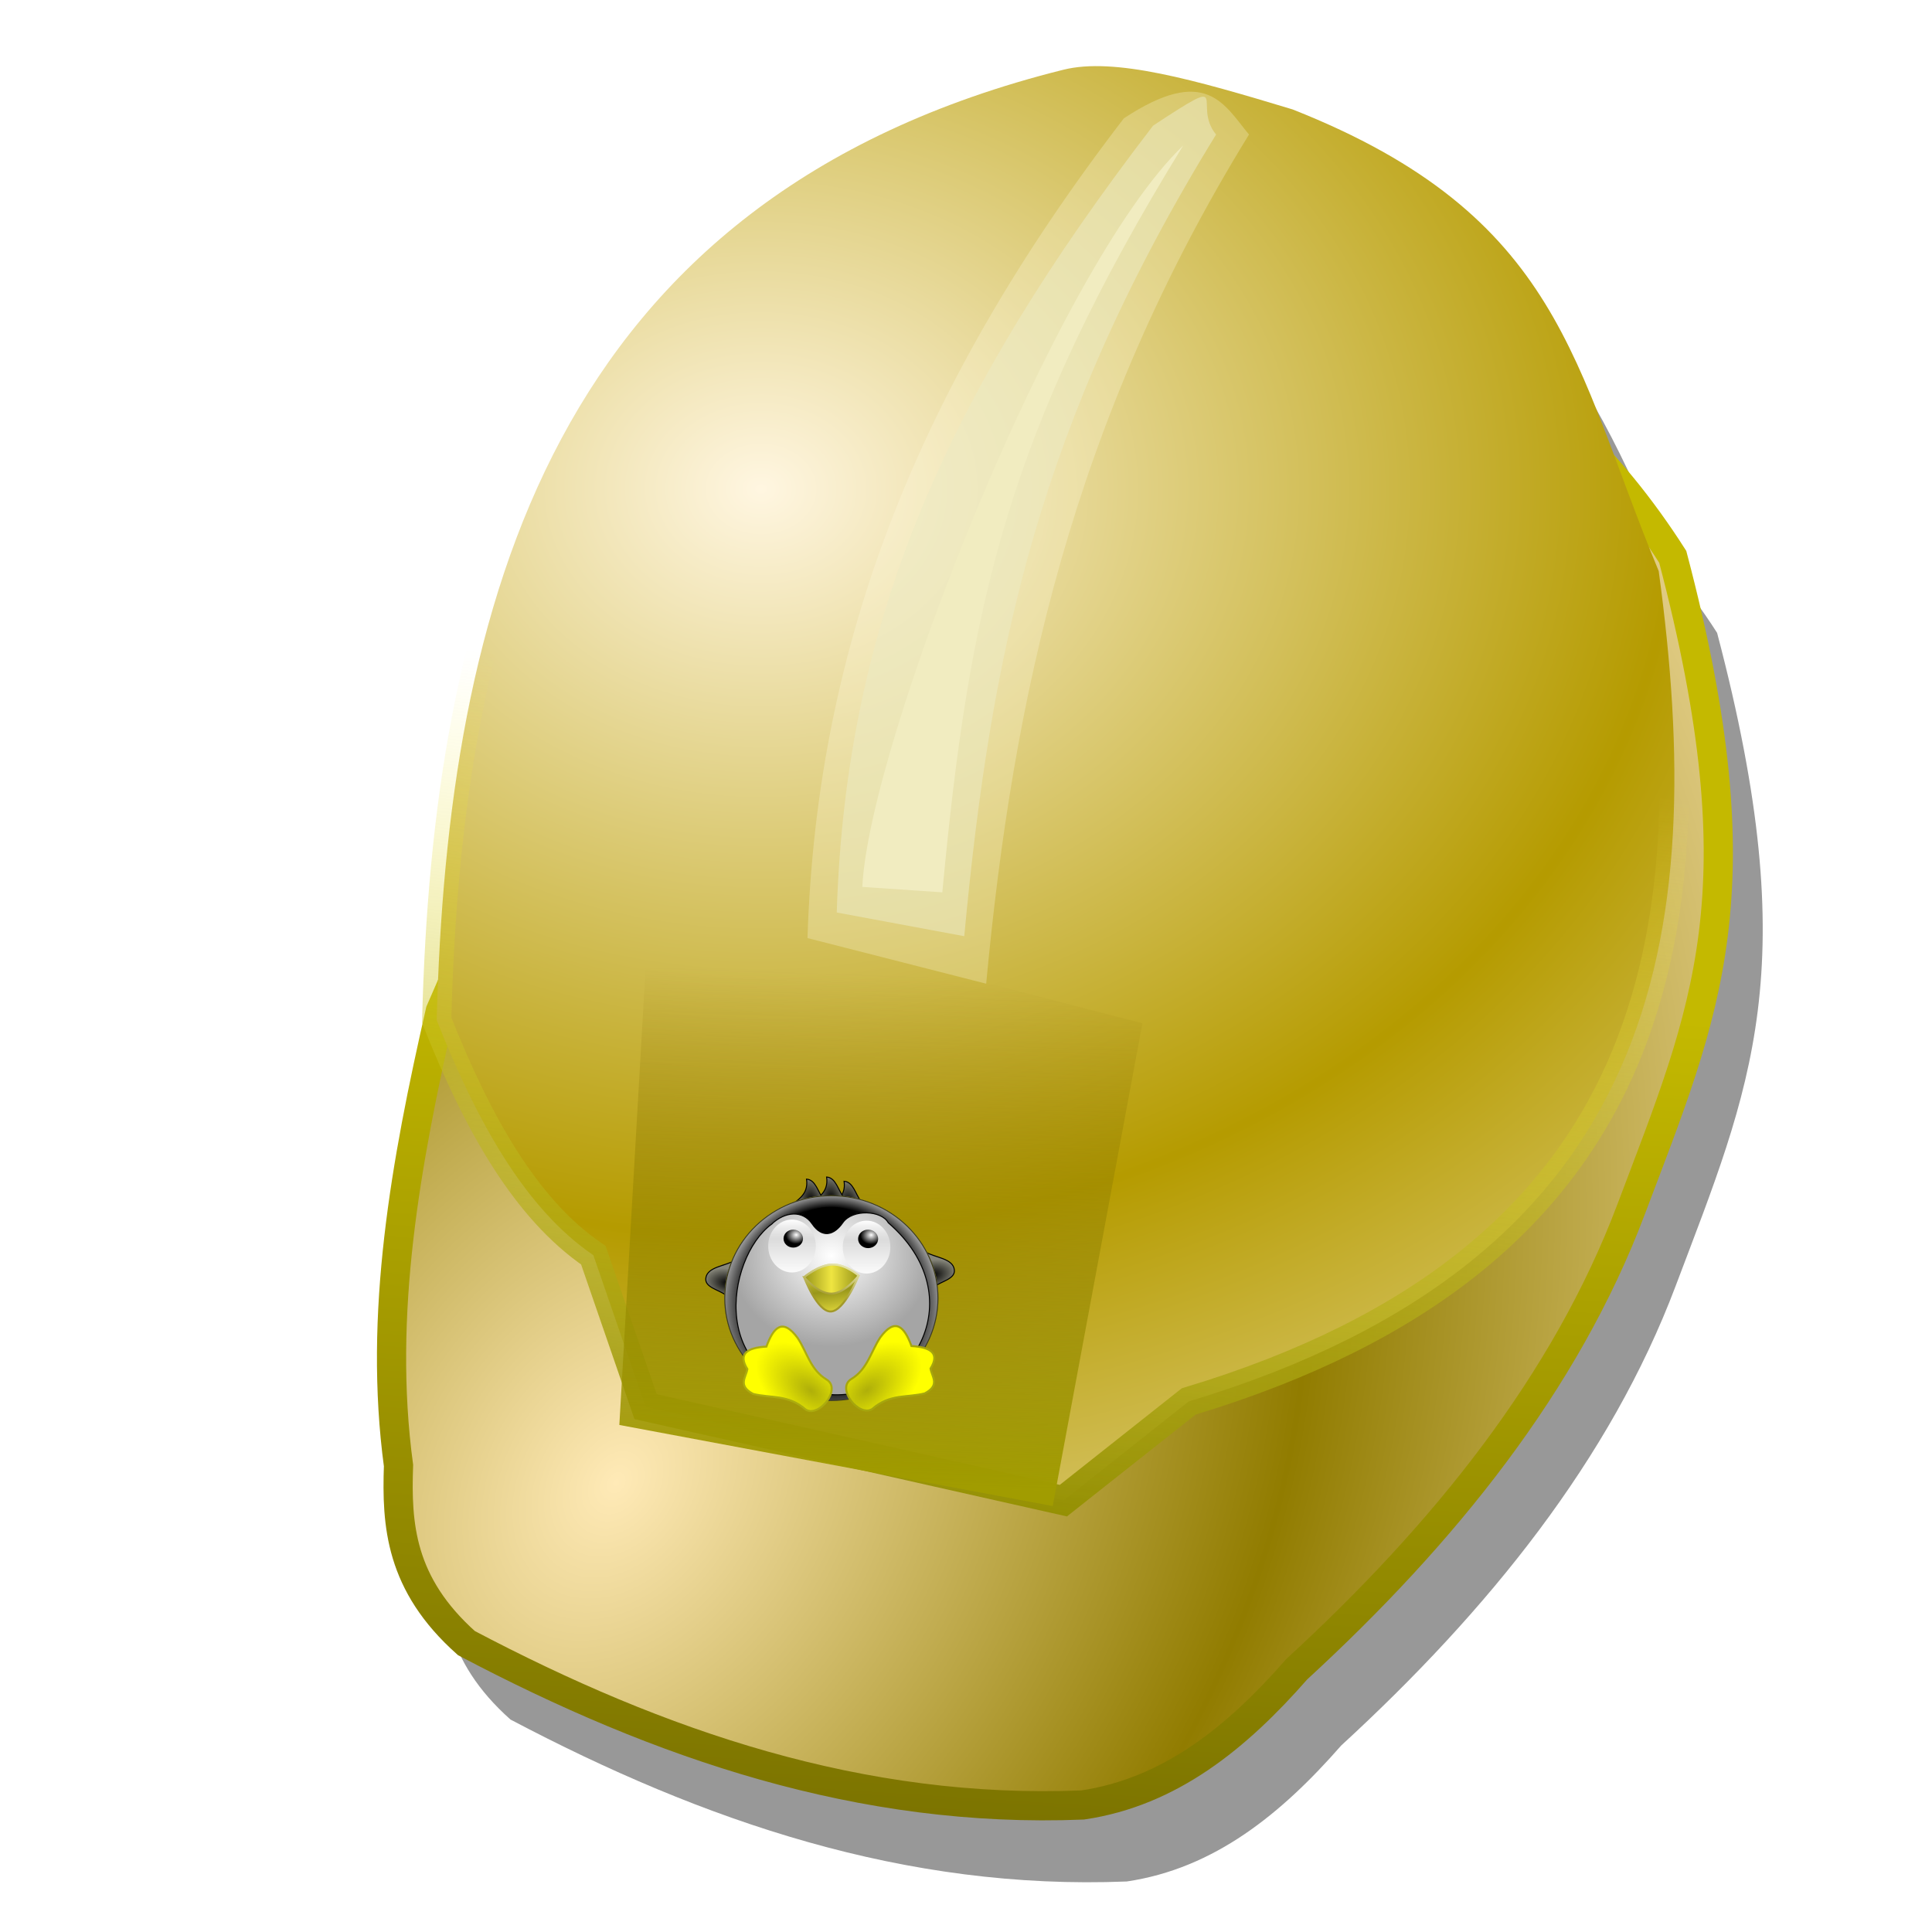 <?xml version="1.0" encoding="UTF-8" standalone="no"?>
<svg xmlns:dc="http://purl.org/dc/elements/1.1/" xmlns:cc="http://creativecommons.org/ns#" xmlns:rdf="http://www.w3.org/1999/02/22-rdf-syntax-ns#" xmlns:svg="http://www.w3.org/2000/svg" xmlns="http://www.w3.org/2000/svg" xmlns:xlink="http://www.w3.org/1999/xlink" xmlns:sodipodi="http://sodipodi.sourceforge.net/DTD/sodipodi-0.dtd" xmlns:inkscape="http://www.inkscape.org/namespaces/inkscape" version="1.1" sodipodi:docname="applications-development.svg" height="256" width="256" inkscape:version="1.0 (4035a4f, 2020-05-01)" id="svg2" viewBox="0 0 256 256">
 <sodipodi:namedview inkscape:document-rotation="0" inkscape:snap-global="false" inkscape:current-layer="svg2" inkscape:window-maximized="1" inkscape:window-y="0" inkscape:window-x="0" inkscape:cy="128" inkscape:cx="128" inkscape:zoom="3.4375" showgrid="false" id="namedview143" inkscape:window-height="1056" inkscape:window-width="1920" inkscape:pageshadow="2" inkscape:pageopacity="0" guidetolerance="10" gridtolerance="10" objecttolerance="10" borderopacity="1" bordercolor="#666666" pagecolor="#ffffff"/>
 <defs id="defs4">
  <linearGradient id="linearGradient996">
   <stop id="stop992" stop-color="#ffeab7" stop-opacity="1"/>
   <stop id="stop994" offset="1" stop-color="#917c00" stop-opacity="1"/>
  </linearGradient>
  <linearGradient id="linearGradient3271">
   <stop stop-opacity="1" stop-color="#fff6e1" id="stop3273"/>
   <stop stop-opacity="1" stop-color="#b59b00" offset="1" id="stop3275"/>
  </linearGradient>
  <linearGradient id="linearGradient3279">
   <stop stop-opacity="0" stop-color="#7f6600" id="stop3281"/>
   <stop stop-opacity="1" stop-color="#a19c00" offset="1" id="stop3283"/>
  </linearGradient>
  <linearGradient id="linearGradient3299">
   <stop stop-opacity="1" stop-color="#776f00" id="stop3301"/>
   <stop stop-opacity="1" stop-color="#c4b900" offset="1" id="stop3303"/>
  </linearGradient>
  <linearGradient id="linearGradient3307">
   <stop stop-opacity="0" stop-color="#fff449" id="stop3309"/>
   <stop stop-opacity="1" stop-color="#918d00" offset="1" id="stop3311"/>
  </linearGradient>
  <radialGradient r="23.808" fy="58.831" fx="86.43" cy="58.831" cx="86.43" spreadMethod="reflect" gradientTransform="matrix(-2.896,-1.902,-2.527,3.849,480.625,134.416)" gradientUnits="userSpaceOnUse" id="radialGradient4038" xlink:href="#linearGradient996" inkscape:collect="always"/>
  <linearGradient y2="34.537" x2="77.939" y1="65.34" x1="79.898" gradientTransform="matrix(-3.868,0,0,3.868,456.761,-2.765)" gradientUnits="userSpaceOnUse" id="linearGradient4040" xlink:href="#linearGradient3299" inkscape:collect="always"/>
  <radialGradient r="21.699" fy="19.33" fx="74.906" cy="19.33" cx="74.906" spreadMethod="reflect" gradientTransform="matrix(-5.586,6.3007263e-8,5.1508415e-8,4.566,519.283,-23.474)" gradientUnits="userSpaceOnUse" id="radialGradient4042" xlink:href="#linearGradient3271" inkscape:collect="always"/>
  <linearGradient gradientTransform="matrix(-3.868,0,0,3.868,460.435,-4.34)" y2="53.03" x2="88.6" y1="25.513" x1="85.28" gradientUnits="userSpaceOnUse" id="linearGradient4044" xlink:href="#linearGradient3307" inkscape:collect="always"/>
  <linearGradient y2="52.02" x2="75.51" y1="34.521" x1="74.898" gradientTransform="matrix(-3.868,0,0,3.868,407.949,-4.34)" gradientUnits="userSpaceOnUse" id="linearGradient4046" xlink:href="#linearGradient3279" inkscape:collect="always"/>
  <filter height="1.042" y="-0.021" width="1.056" x="-0.028" id="filter4209" inkscape:collect="always" color-interpolation-filters="sRGB">
   <feGaussianBlur id="feGaussianBlur4211" inkscape:collect="always"/>
  </filter>
  <linearGradient id="linearGradient2888" inkscape:collect="always">
   <stop stop-opacity="1" stop-color="black" id="stop2890"/>
   <stop stop-opacity="1" stop-color="#86867a" id="stop2892" offset="1"/>
  </linearGradient>
  <linearGradient id="linearGradient2864" inkscape:collect="always">
   <stop stop-opacity="1" stop-color="#afaf09" id="stop2866"/>
   <stop stop-opacity="1" stop-color="yellow" id="stop2868" offset="1"/>
  </linearGradient>
  <linearGradient id="linearGradient2854" inkscape:collect="always">
   <stop stop-opacity="1" stop-color="#a29929" id="stop2856"/>
   <stop stop-opacity="1" stop-color="#e8e7b2" id="stop2858" offset="1"/>
  </linearGradient>
  <linearGradient id="linearGradient2836" inkscape:collect="always">
   <stop stop-opacity="1" stop-color="#efe541" id="stop2838"/>
   <stop stop-opacity="1" stop-color="#98961a" id="stop2840" offset="1"/>
  </linearGradient>
  <linearGradient id="linearGradient2822" inkscape:collect="always">
   <stop stop-opacity="1" stop-color="white" id="stop2824"/>
   <stop stop-opacity="1" stop-color="black" id="stop2826" offset="1"/>
  </linearGradient>
  <linearGradient inkscape:collect="always" id="linearGradient2798">
   <stop stop-opacity="0" stop-color="white" id="stop2800"/>
   <stop stop-opacity="1" stop-color="white" offset="1" id="stop2802"/>
  </linearGradient>
  <linearGradient id="linearGradient2788" inkscape:collect="always">
   <stop stop-opacity="1" stop-color="white" id="stop2790"/>
   <stop stop-opacity="1" stop-color="#c4c4c4" id="stop2792" offset="1"/>
  </linearGradient>
  <linearGradient id="linearGradient2778" inkscape:collect="always">
   <stop stop-opacity="1" stop-color="white" id="stop2780"/>
   <stop stop-opacity="1" stop-color="#a5a5a5" id="stop2782" offset="1"/>
  </linearGradient>
  <linearGradient id="linearGradient2762">
   <stop stop-opacity="1" stop-color="white" id="stop2764"/>
   <stop stop-opacity="1" stop-color="white" offset="0.5" id="stop2770"/>
   <stop stop-opacity="1" stop-color="black" id="stop2772" offset="0.75"/>
   <stop stop-opacity="1" stop-color="#aaa" id="stop2766" offset="1"/>
  </linearGradient>
  <radialGradient r="14.989" fy="13.06" fx="24.699" cy="13.06" cx="24.699" gradientTransform="matrix(-0.956,0.149,0.249,1.592,168.152,-1.887)" gradientUnits="userSpaceOnUse" id="radialGradient2934" xlink:href="#linearGradient2888" inkscape:collect="always"/>
  <radialGradient r="14.989" fy="13.06" fx="24.699" cy="13.06" cx="24.699" gradientTransform="matrix(-0.956,0.149,0.249,1.592,150.765,-6.101)" gradientUnits="userSpaceOnUse" id="radialGradient2936" xlink:href="#linearGradient2888" inkscape:collect="always"/>
  <radialGradient r="14.989" fy="13.06" fx="24.699" cy="13.06" cx="24.699" gradientTransform="matrix(-0.956,0.149,0.249,1.592,130.745,-3.994)" gradientUnits="userSpaceOnUse" id="radialGradient2938" xlink:href="#linearGradient2888" inkscape:collect="always"/>
  <radialGradient r="14.989" fy="13.06" fx="24.699" cy="13.06" cx="24.699" gradientTransform="matrix(-0.149,-0.956,-1.592,0.249,255.516,114.096)" gradientUnits="userSpaceOnUse" id="radialGradient2940" xlink:href="#linearGradient2888" inkscape:collect="always"/>
  <radialGradient r="14.989" fy="13.06" fx="24.699" cy="13.06" cx="24.699" gradientTransform="matrix(0.149,-0.956,1.592,0.249,2.645,122.525)" gradientUnits="userSpaceOnUse" id="radialGradient2942" xlink:href="#linearGradient2888" inkscape:collect="always"/>
  <radialGradient r="100.81" fy="68.07" fx="-117.75" cy="120.46" cx="-117.75" spreadMethod="reflect" gradientTransform="matrix(1.049,-0.011,0.01,1.202,4.577,-23.361)" gradientUnits="userSpaceOnUse" id="radialGradient2944" xlink:href="#linearGradient2762" inkscape:collect="always"/>
  <radialGradient r="95.6" fy="72.32" fx="130.5" cy="72.32" cx="130.5" gradientTransform="matrix(-1.045,0.022,-0.02,-0.946,268.274,140.609)" gradientUnits="userSpaceOnUse" id="radialGradient2946" xlink:href="#linearGradient2778" inkscape:collect="always"/>
  <linearGradient y2="33.666" x2="94.83" y1="95.84" x1="94.83" gradientUnits="userSpaceOnUse" id="linearGradient2948" xlink:href="#linearGradient2788" inkscape:collect="always"/>
  <linearGradient y2="38.934" x2="94.83" y1="58.43" x1="94.83" gradientUnits="userSpaceOnUse" id="linearGradient2950" xlink:href="#linearGradient2798" inkscape:collect="always"/>
  <radialGradient r="13.698" fy="15.841" fx="22.13" cy="15.841" cx="22.13" gradientTransform="matrix(-1.077,0.077,-0.066,-0.921,47,29.162)" gradientUnits="userSpaceOnUse" id="radialGradient2956" xlink:href="#linearGradient2822" inkscape:collect="always"/>
  <linearGradient y2="26.29" x2="47.42" y1="26.29" x1="20.284" spreadMethod="reflect" gradientTransform="translate(110.113,77.975)" gradientUnits="userSpaceOnUse" id="linearGradient2960" xlink:href="#linearGradient2836" inkscape:collect="always"/>
  <linearGradient y2="82.71" x2="139.62" y1="117.7" x1="130.4" gradientUnits="userSpaceOnUse" id="linearGradient2962" xlink:href="#linearGradient2854" inkscape:collect="always"/>
  <radialGradient r="40.73" fy="201.83" fx="-166.08" cy="201.83" cx="-166.08" gradientTransform="matrix(-1.222,-0.968,0.544,-0.687,-202.892,187.386)" gradientUnits="userSpaceOnUse" id="radialGradient2964" xlink:href="#linearGradient2864" inkscape:collect="always"/>
  <radialGradient r="40.73" fy="201.83" fx="-166.08" cy="201.83" cx="-166.08" gradientTransform="matrix(1.222,-0.968,-0.544,-0.687,478.729,186.859)" gradientUnits="userSpaceOnUse" id="radialGradient2966" xlink:href="#linearGradient2864" inkscape:collect="always"/>
  <linearGradient y2="32.23" x2="19.413" y1="59.1" x1="23.11" spreadMethod="reflect" gradientTransform="translate(110.113,77.975)" gradientUnits="userSpaceOnUse" id="linearGradient4215" xlink:href="#linearGradient2836" inkscape:collect="always"/>
  <linearGradient y2="33.666" x2="94.83" y1="95.84" x1="94.83" gradientUnits="userSpaceOnUse" id="linearGradient4995" xlink:href="#linearGradient2788" inkscape:collect="always"/>
  <linearGradient y2="38.934" x2="94.83" y1="58.43" x1="94.83" gradientUnits="userSpaceOnUse" id="linearGradient4997" xlink:href="#linearGradient2798" inkscape:collect="always"/>
  <radialGradient r="13.698" fy="15.841" fx="22.13" cy="15.841" cx="22.13" gradientTransform="matrix(-1.077,0.077,-0.066,-0.921,47,29.162)" gradientUnits="userSpaceOnUse" id="radialGradient4999" xlink:href="#linearGradient2822" inkscape:collect="always"/>
  <linearGradient y2="82.71" x2="139.62" y1="117.7" x1="130.4" gradientUnits="userSpaceOnUse" id="linearGradient5001" xlink:href="#linearGradient2854" inkscape:collect="always"/>
 </defs>
 <path transform="matrix(-1.415,0,0,1.415,384.488,-109.355)" id="path3335" d="m 158.689,87.631 c -1.958,0.128 -4.044,1.237 -6.365,4.272 -22.396,5.734 -30.156,21.877 -37.081,38.662 -0.012,0.029 -0.031,0.056 -0.043,0.085 -1.472,1.841 -2.91,3.763 -4.272,5.895 -8.287,31.461 -3.163,42.498 3.888,61.175 6.124,16.222 17.521,30.348 31.314,43.019 5.605,6.401 11.88,11.517 20.078,12.731 20.716,0.841 39.598,-5.611 57.715,-15.166 6.221,-5.544 6.558,-11.074 6.365,-16.618 1.863,-13.817 -0.558,-27.664 -3.674,-41.481 0.034,-0.085 0.052,-0.171 0.085,-0.256 -1.006,-38.516 -4.025,-76.068 -58.697,-89.029 -3.113,-0.982 -6.05,-3.503 -9.313,-3.289 z" inkscape:connector-curvature="0" stroke-opacity="1" fill="#000000" filter="url(#filter4209)" fill-rule="evenodd" stroke="none" stroke-linejoin="miter" fill-opacity="0.403" stroke-linecap="butt" stroke-width="2"/>
 <path inkscape:connector-curvature="0" sodipodi:nodetypes="csccccccc" id="path2487" d="m 221.649,73.786 c 11.723,44.502 4.437,60.077 -5.536,86.498 -8.662,22.947 -24.777,42.97 -44.287,60.894 -7.928,9.055 -16.774,16.274 -28.371,17.992 -29.303,1.19 -56.027,-7.935 -81.654,-21.451 -8.799,-7.842 -9.268,-15.685 -8.996,-23.527 -2.705,-20.067 0.959,-40.135 5.536,-60.202 L 90.864,59.255 C 128.019,32.944 187.658,20.562 221.649,73.786 Z" stroke-opacity="1" fill="url(#radialGradient4038)" fill-rule="evenodd" stroke="url(#linearGradient4040)" stroke-linejoin="miter" fill-opacity="1" stroke-linecap="butt" stroke-width="3.868"/>
 <path inkscape:connector-curvature="0" sodipodi:nodetypes="ccscccccc" id="path2485" d="M 219.787,75.672 C 208.514,48.532 207.063,28.628 171.278,14.5 158.239,10.55 147.658,7.557 140.901,9.241 72.789,26.216 59.286,80.699 57.863,135.182 c 5.357,13.506 11.73,24.979 20.759,31.139 l 6.92,20.067 55.359,12.456 16.608,-13.148 c 62.887,-18.937 68.827,-61.852 62.278,-110.025 z" stroke-opacity="1" fill="url(#radialGradient4042)" fill-rule="evenodd" stroke="url(#linearGradient4044)" stroke-linejoin="miter" fill-opacity="1" stroke-linecap="butt" stroke-width="3.868"/>
 <path inkscape:connector-curvature="0" sodipodi:nodetypes="cccc" id="path2489" d="m 86.092,118.718 -4.026,70.097 57.427,10.745 11.884,-63.973" fill="url(#linearGradient4046)" fill-rule="evenodd" stroke="none" fill-opacity="1" stroke-width="1.606"/>
 <path inkscape:connector-curvature="0" sodipodi:nodetypes="cccc" id="path2491" d="m 130.674,130.347 c 3.548,-37.896 11.387,-74.455 34.826,-112.523 -3.312,-3.972 -5.689,-9.321 -16.581,-2.147 -27.419,35.687 -40.701,69.955 -41.921,108.623" fill="#fffde2" fill-rule="evenodd" stroke="none" fill-opacity="0.266" stroke-width="1.606"/>
 <path d="m 127.768,124.051 c 3.548,-37.896 9.934,-68.158 33.373,-106.227 -3.312,-3.972 2.545,-8.352 -8.347,-1.178 -27.419,35.687 -40.701,65.596 -41.921,104.264" id="path4462" sodipodi:nodetypes="cccc" inkscape:connector-curvature="0" fill="#eae9c2" fill-rule="evenodd" stroke="none" fill-opacity="0.562" stroke-width="1.606"/>
 <path inkscape:connector-curvature="0" sodipodi:nodetypes="ccc" id="path4464" d="M 124.862,118.239 C 128.41,80.343 133.343,57.346 156.781,19.277 139.67,35.727 115.139,98.645 114.263,117.519" fill="#f1ecc0" fill-rule="evenodd" stroke="none" fill-opacity="1" stroke-width="1.606"/>
 <g transform="matrix(0.133,0,0,0.133,92.821,156.422)" id="g2912" opacity="1">
  <path d="M 143.042,0.737 C 145.362,17.377 132.561,21.507 125.129,29.714 l 34.773,-8.957 C 154.423,13.848 152.278,1.384 143.042,0.737 Z" id="path2908" sodipodi:nodetypes="cccc" inkscape:connector-curvature="0" stroke-opacity="1" fill="url(#radialGradient2934)" fill-rule="evenodd" stroke="#000000" stroke-linejoin="miter" fill-opacity="1" stroke-linecap="butt" stroke-width="1"/>
  <path sodipodi:nodetypes="cccc" id="path2904" d="M 125.656,-3.478 C 127.975,13.162 115.174,17.292 107.742,25.5 l 34.773,-8.957 C 137.037,9.634 134.892,-2.831 125.656,-3.478 Z" inkscape:connector-curvature="0" stroke-opacity="1" fill="url(#radialGradient2936)" fill-rule="evenodd" stroke="#000000" stroke-linejoin="miter" fill-opacity="1" stroke-linecap="butt" stroke-width="1"/>
  <path d="M 105.635,-1.37 C 107.955,15.27 95.154,19.399 87.722,27.607 l 34.773,-8.957 c -5.478,-6.909 -7.623,-19.374 -16.859,-20.021 z" id="path2900" sodipodi:nodetypes="cccc" inkscape:connector-curvature="0" stroke-opacity="1" fill="url(#radialGradient2938)" fill-rule="evenodd" stroke="#000000" stroke-linejoin="miter" fill-opacity="1" stroke-linecap="butt" stroke-width="1"/>
  <path inkscape:connector-curvature="0" sodipodi:nodetypes="sccs" id="path2896" d="M 252.892,88.986 C 251.501,77.435 233.621,77.006 223.915,71.073 l 8.957,34.773 c 6.909,-5.478 21.128,-7.667 20.021,-16.859 z" stroke-opacity="1" fill="url(#radialGradient2940)" fill-rule="evenodd" stroke="#000000" stroke-linejoin="miter" fill-opacity="1" stroke-linecap="butt" stroke-width="1"/>
  <path inkscape:connector-curvature="0" d="M 5.269,97.416 C 6.66,85.865 24.54,85.436 34.246,79.503 L 25.289,114.275 C 18.38,108.797 4.161,106.608 5.269,97.416 Z" id="path2886" sodipodi:nodetypes="sccs" stroke-opacity="1" fill="url(#radialGradient2942)" fill-rule="evenodd" stroke="#000000" stroke-linejoin="miter" fill-opacity="1" stroke-linecap="butt" stroke-width="1"/>
  <ellipse stroke-miterlimit="4" id="path1873" transform="matrix(1.058,0,0,0.963,254.95,11.727)" cx="-117.75" cy="109.53" rx="100.37" ry="105.9" opacity="1" stroke-dasharray="none" stroke-opacity="1" fill="#ffffff" stroke="#857f0b" stroke-linejoin="round" fill-opacity="1" stroke-linecap="round" stroke-width="0.892" stroke-dashoffset="28.49"/>
  <ellipse stroke-miterlimit="4" transform="matrix(1.058,0,0,0.963,254.95,11.727)" id="path1875" cx="-117.75" cy="109.53" rx="100.37" ry="105.9" opacity="1" stroke-dasharray="none" stroke-opacity="1" fill="url(#radialGradient2944)" stroke="#3b3a21" stroke-linejoin="round" fill-opacity="1" stroke-linecap="round" stroke-width="0.892" stroke-dashoffset="28.49"/>
  <ellipse stroke-miterlimit="4" id="path2776" transform="translate(0,-1.581)" cx="129.61" cy="53.95" rx="40.568" ry="26.08" opacity="1" stroke-dasharray="none" stroke-opacity="1" fill="#000000" stroke="none" stroke-linejoin="round" fill-opacity="1" stroke-linecap="round" stroke-width="0.9" stroke-dashoffset="28.49"/>
  <path d="m 70.599,43.676 c 13.969,-13.294 31.447,-13.959 40.568,-0.527 10.114,14.894 22.052,11.282 30.558,-1.054 9.505,-13.784 38.668,-12.478 45.31,4e-6 C 271.885,115.456 212.316,218.416 129.607,213.324 4.067,205.596 25.669,76.919 70.599,43.676 Z" id="path2774" sodipodi:nodetypes="csscsc" inkscape:connector-curvature="0" stroke-opacity="1" fill="url(#radialGradient2946)" fill-rule="evenodd" stroke="#000000" stroke-linejoin="miter" fill-opacity="1" stroke-linecap="butt" stroke-width="1"/>
  <g id="g2806">
   <ellipse stroke-miterlimit="4" transform="translate(-3.688)" id="path2786" cx="94.83" cy="65.28" rx="23.709" ry="26.343" opacity="1" stroke-dasharray="none" stroke-opacity="1" fill="url(#linearGradient4995)" stroke="none" stroke-linejoin="round" fill-opacity="1" stroke-linecap="round" stroke-width="0.9" stroke-dashoffset="28.49"/>
   <ellipse stroke-miterlimit="4" id="path2796" transform="translate(-3.688)" cx="94.83" cy="65.28" rx="23.709" ry="26.343" opacity="1" stroke-dasharray="none" stroke-opacity="1" fill="url(#linearGradient4997)" stroke="none" stroke-linejoin="round" fill-opacity="1" stroke-linecap="round" stroke-width="0.9" stroke-dashoffset="28.49"/>
  </g>
  <g id="g2810" transform="translate(74.287,1.054)">
   <ellipse stroke-miterlimit="4" id="path2812" transform="translate(-3.688)" cx="94.83" cy="65.28" rx="23.709" ry="26.343" opacity="1" stroke-dasharray="none" stroke-opacity="1" fill="url(#linearGradient2948)" stroke="none" stroke-linejoin="round" fill-opacity="1" stroke-linecap="round" stroke-width="0.9" stroke-dashoffset="28.49"/>
   <ellipse stroke-miterlimit="4" transform="translate(-3.688)" id="path2814" cx="94.83" cy="65.28" rx="23.709" ry="26.343" opacity="1" stroke-dasharray="none" stroke-opacity="1" fill="url(#linearGradient2950)" stroke="none" stroke-linejoin="round" fill-opacity="1" stroke-linecap="round" stroke-width="0.9" stroke-dashoffset="28.49"/>
  </g>
  <ellipse stroke-miterlimit="4" id="path2820" transform="matrix(0.708,0,0,0.708,79.731,42.638)" cx="17.913" cy="21.548" rx="13.698" ry="12.645" opacity="1" stroke-dasharray="none" stroke-opacity="1" fill="url(#radialGradient4999)" stroke="none" stroke-linejoin="round" fill-opacity="1" stroke-linecap="round" stroke-width="0.9" stroke-dashoffset="28.49"/>
  <ellipse stroke-miterlimit="4" transform="matrix(0.729,0,0,0.729,153.93,42.453)" id="path2830" cx="17.913" cy="21.548" rx="13.698" ry="12.645" opacity="1" stroke-dasharray="none" stroke-opacity="1" fill="url(#radialGradient2956)" stroke="none" stroke-linejoin="round" fill-opacity="1" stroke-linecap="round" stroke-width="0.9" stroke-dashoffset="28.49"/>
  <path stroke-miterlimit="4" inkscape:connector-curvature="0" sodipodi:nodetypes="cscsc" id="path4213" d="m 103.264,96.362 c 0,0 14.357,-12.249 27.923,-12.645 13.567,-0.395 26.343,11.064 26.343,11.064 0,0 -14.152,35.339 -27.718,35.734 -13.567,0.395 -26.548,-34.154 -26.548,-34.154 z" stroke-dasharray="none" stroke-opacity="1" fill="url(#linearGradient4215)" fill-rule="evenodd" stroke="url(#linearGradient5001)" stroke-linejoin="miter" fill-opacity="1" stroke-linecap="butt" stroke-width="2"/>
  <path stroke-miterlimit="4" d="m 103.264,96.362 c 0,0 14.357,-12.249 27.923,-12.645 13.567,-0.395 26.343,11.064 26.343,11.064 0,0 -13.303,17.518 -26.87,17.913 -13.567,0.395 -27.397,-16.333 -27.397,-16.333 z" id="path2834" sodipodi:nodetypes="cscsc" inkscape:connector-curvature="0" stroke-dasharray="none" stroke-opacity="1" fill="url(#linearGradient2960)" fill-rule="evenodd" stroke="url(#linearGradient2962)" stroke-linejoin="miter" fill-opacity="1" stroke-linecap="butt" stroke-width="2"/>
  <path stroke-miterlimit="4" d="M 125.478,198.258 C 109.321,188.396 106.043,170.807 96.72,156.845 81.956,136.782 72.797,145.863 65.662,165.472 c -19.757,1.115 -28.328,7.53 -18.98,22.432 -1.404,8.244 -9.879,16.489 5.752,24.733 17.446,4.387 34.893,0.263 52.339,15.53 13.097,8.481 36.426,-20.659 20.706,-29.909 z" id="path2862" sodipodi:nodetypes="ccccccc" inkscape:connector-curvature="0" stroke-dasharray="none" stroke-opacity="1" fill="url(#radialGradient2964)" fill-rule="evenodd" stroke="#acac0e" stroke-linejoin="miter" fill-opacity="1" stroke-linecap="butt" stroke-width="2"/>
  <path stroke-miterlimit="4" sodipodi:nodetypes="ccccccc" id="path2882" d="m 150.358,197.731 c 16.157,-9.862 19.435,-27.451 28.758,-41.413 14.764,-20.063 23.923,-10.982 31.058,8.628 19.757,1.115 28.328,7.53 18.98,22.432 1.404,8.244 9.879,16.489 -5.752,24.733 -17.446,4.387 -34.893,0.263 -52.339,15.53 -13.097,8.481 -36.426,-20.659 -20.706,-29.909 z" inkscape:connector-curvature="0" stroke-dasharray="none" stroke-opacity="1" fill="url(#radialGradient2966)" fill-rule="evenodd" stroke="#a6a60d" stroke-linejoin="miter" fill-opacity="1" stroke-linecap="butt" stroke-width="2"/>
 </g>
</svg>
